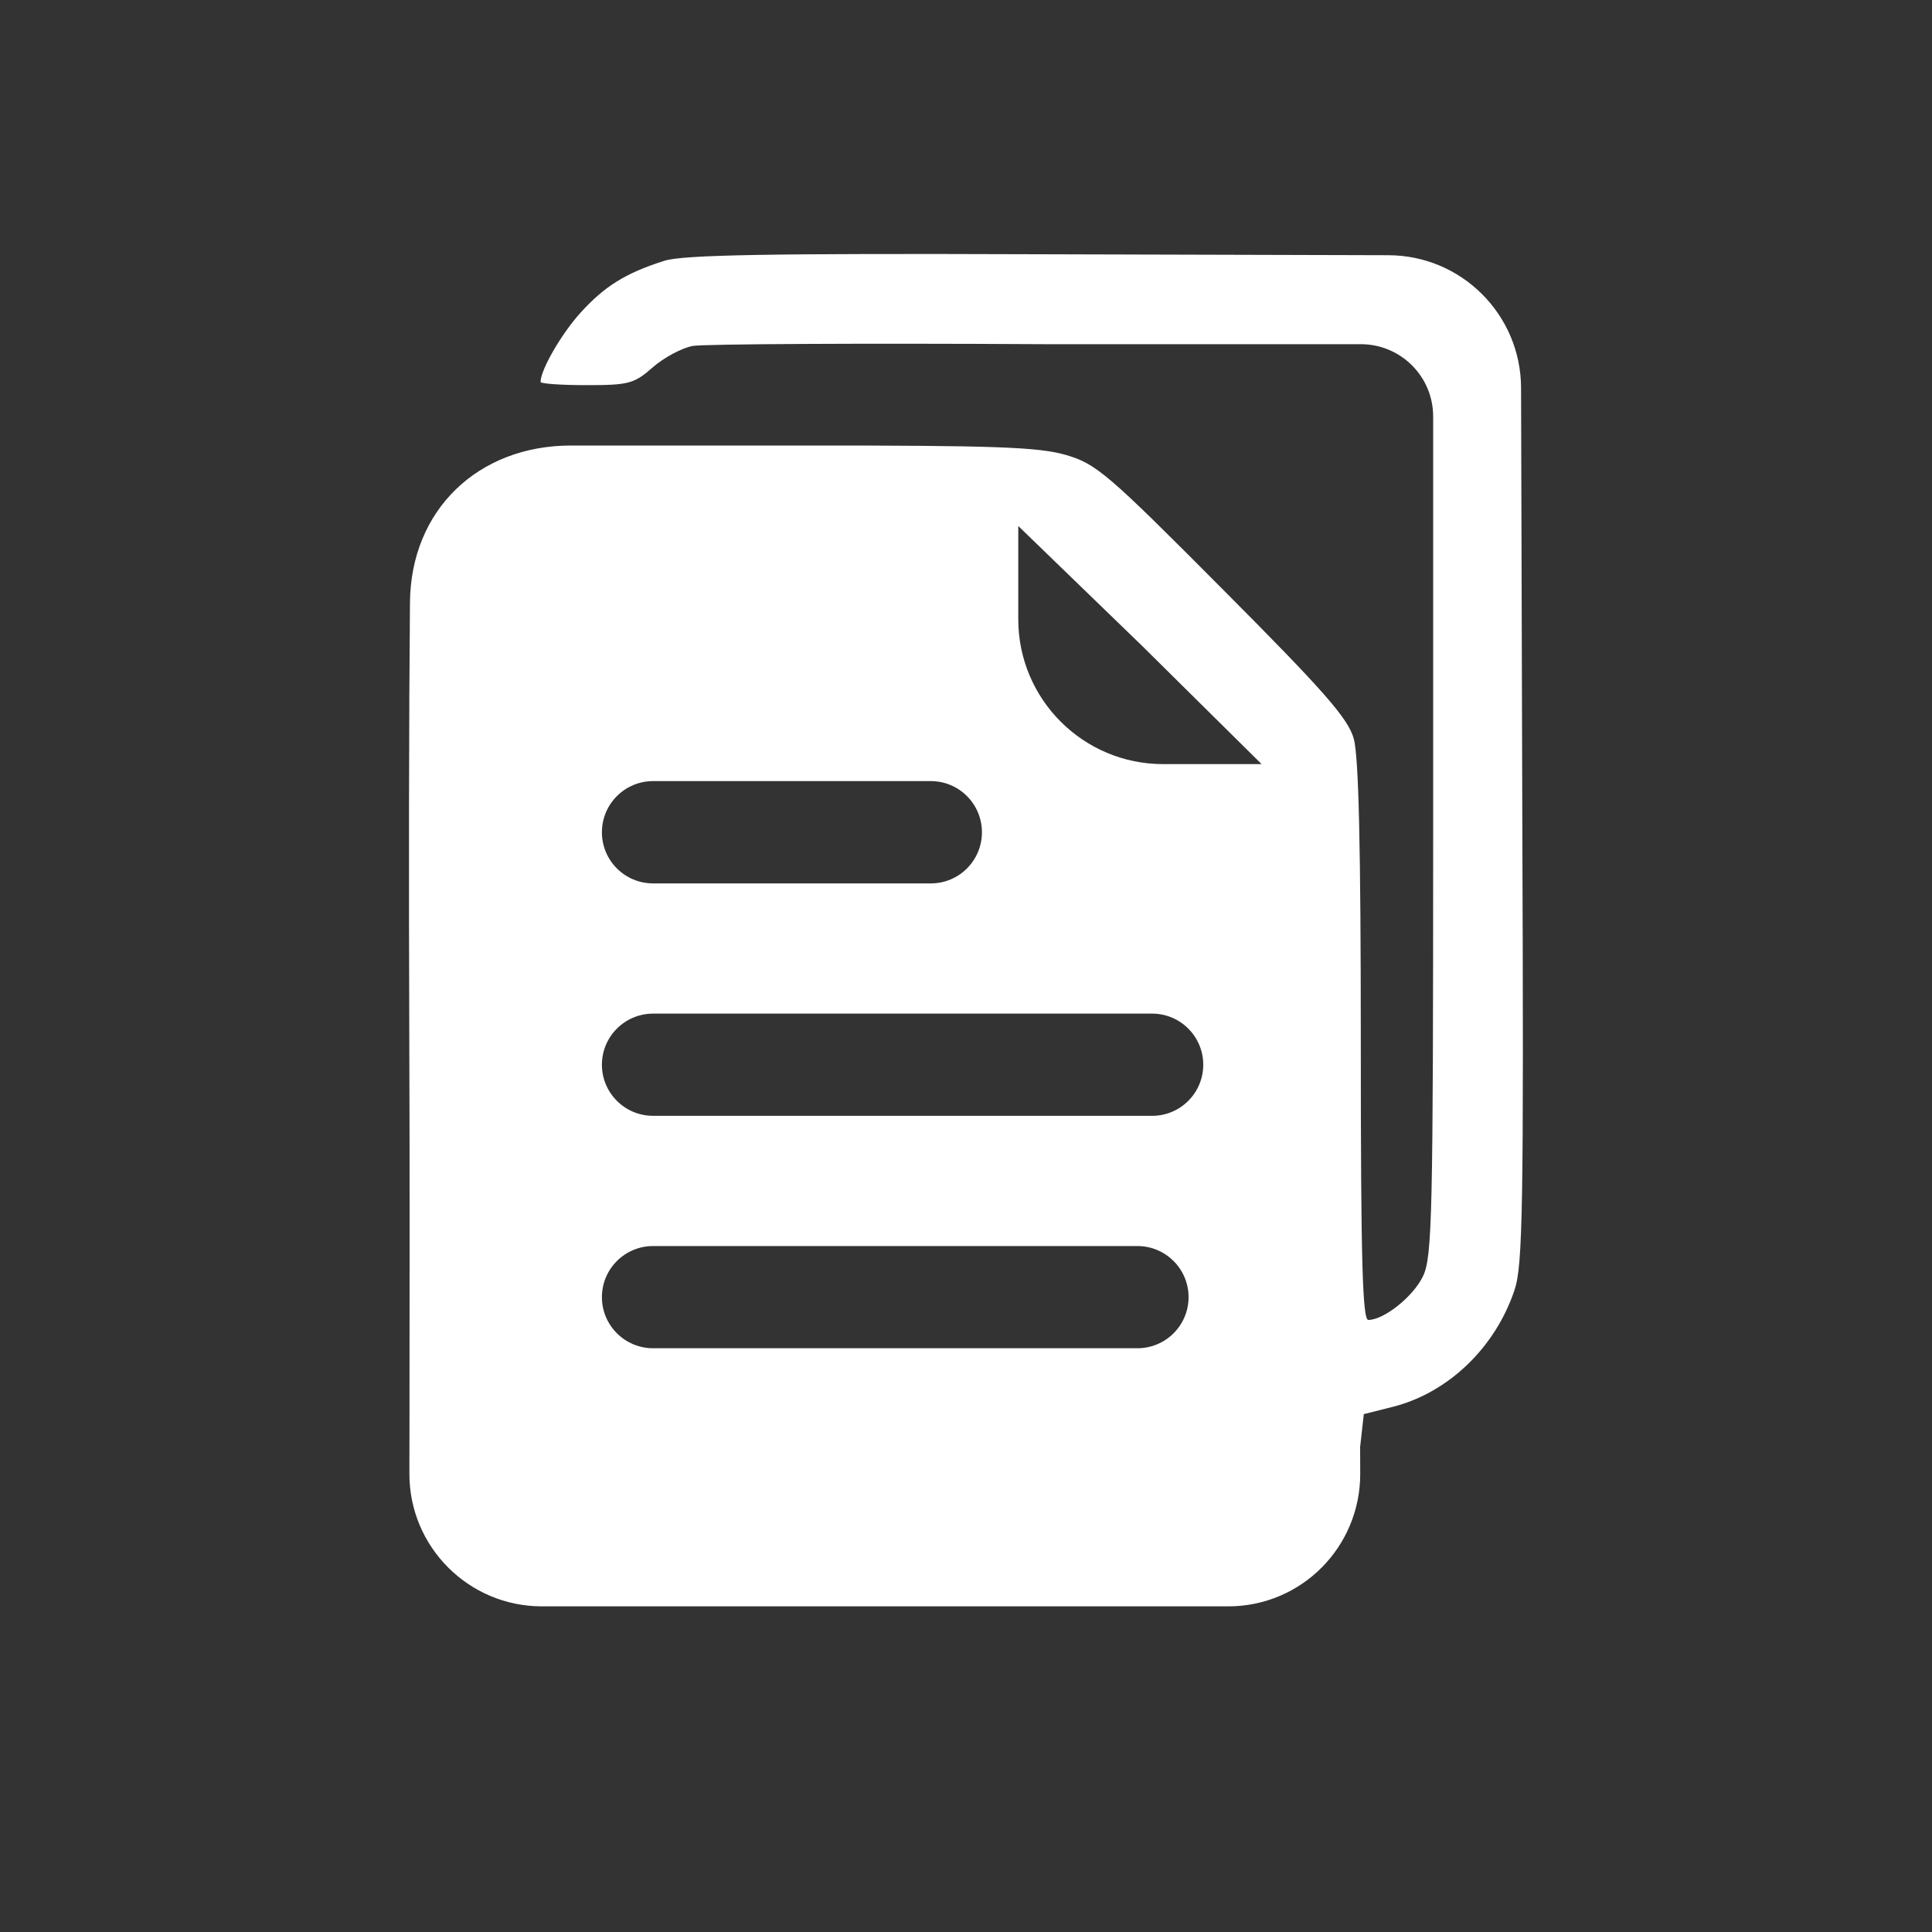 <svg width="20" height="20" viewBox="0 0 20 20" fill="none" xmlns="http://www.w3.org/2000/svg">
<rect x="0" y="0" width="20" height="20" fill="#333333" stroke="none"/>
<path fill-rule="evenodd" clip-rule="evenodd" d="M6.876 2.7C6.474 2.828 6.258 2.963 6.007 3.24C5.809 3.46 5.596 3.829 5.596 3.954C5.596 3.972 5.81 3.987 6.072 3.987C6.51 3.987 6.564 3.972 6.757 3.803C6.873 3.701 7.059 3.602 7.172 3.581C7.284 3.561 8.921 3.552 10.809 3.563H14.087C14.5 3.563 14.836 3.897 14.836 4.311C14.836 4.895 14.836 6.059 14.836 8.638C14.836 12.573 14.826 13.01 14.732 13.209C14.632 13.42 14.329 13.663 14.165 13.664C14.104 13.664 14.087 13.046 14.087 10.784C14.087 8.764 14.065 7.827 14.014 7.646C13.954 7.436 13.709 7.156 12.656 6.099C11.461 4.897 11.348 4.801 11.032 4.709C10.75 4.628 10.3 4.611 8.348 4.612C7.623 4.612 6.715 4.612 5.911 4.612C4.951 4.612 4.252 5.277 4.244 6.237C4.233 7.418 4.231 9.094 4.237 10.773C4.242 12.095 4.24 13.386 4.239 14.676L4.238 15.256C4.237 16.014 4.852 16.629 5.61 16.629H9.155H12.714C13.472 16.629 14.082 16.015 14.081 15.256L14.08 14.979L14.118 14.639L14.42 14.563C14.994 14.417 15.481 13.948 15.679 13.352C15.764 13.097 15.774 12.487 15.759 8.508L15.746 4.014C15.743 3.257 15.13 2.644 14.373 2.642C12.996 2.638 11.067 2.633 10.747 2.632C7.947 2.622 7.069 2.638 6.876 2.7ZM6.231 8.616C6.231 8.323 6.468 8.086 6.761 8.086H9.636C9.928 8.086 10.165 8.323 10.165 8.616C10.165 8.908 9.928 9.145 9.636 9.145H6.761C6.468 9.145 6.231 8.908 6.231 8.616ZM11.821 6.684L10.541 5.445V6.41C10.541 7.238 11.212 7.91 12.041 7.91H13.06L11.821 6.684ZM6.231 11.022C6.231 10.73 6.468 10.493 6.761 10.493H11.927C12.219 10.493 12.456 10.73 12.456 11.022C12.456 11.314 12.219 11.551 11.927 11.551H6.761C6.468 11.551 6.231 11.314 6.231 11.022ZM6.761 12.899C6.468 12.899 6.231 13.136 6.231 13.428C6.231 13.72 6.468 13.957 6.761 13.957H11.774C12.067 13.957 12.304 13.72 12.304 13.428C12.304 13.136 12.067 12.899 11.774 12.899H6.761Z" fill="white"/>
</svg>

